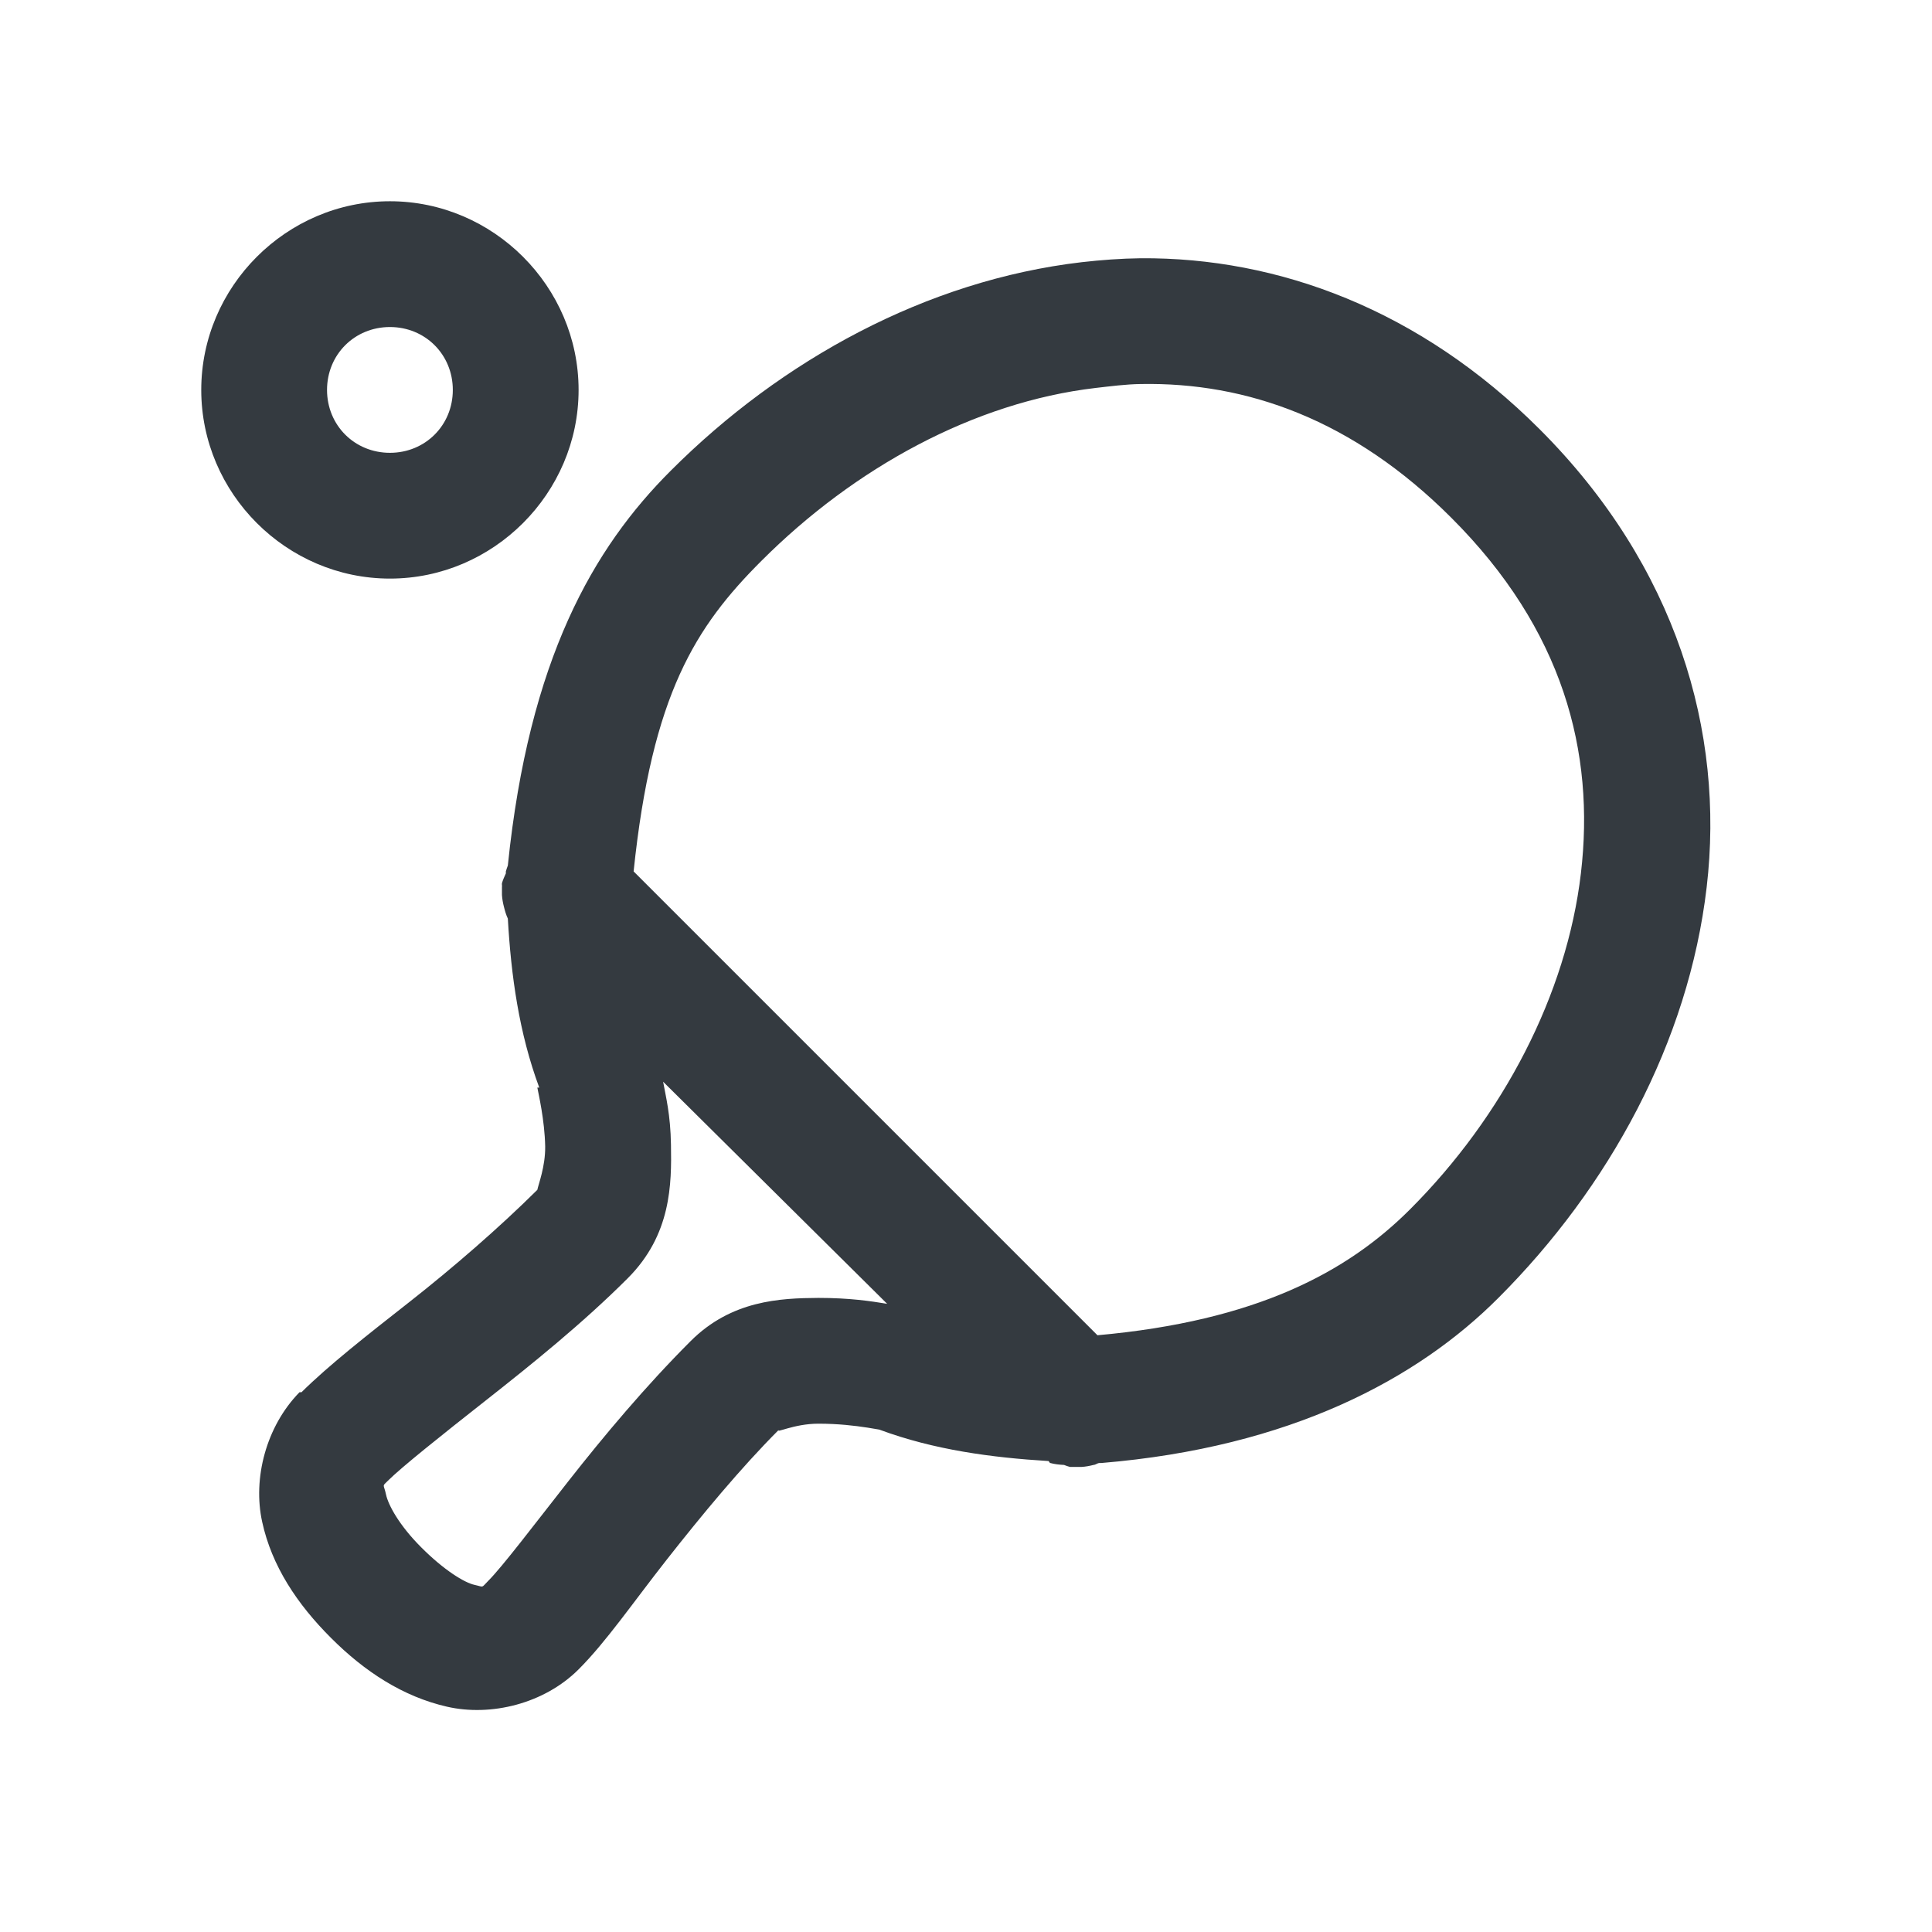 <?xml version="1.0" encoding="UTF-8"?>
<svg width="48px" height="48px" viewBox="0 0 48 48" version="1.1" xmlns="http://www.w3.org/2000/svg" xmlns:xlink="http://www.w3.org/1999/xlink">
    <!-- Generator: Sketch 63.1 (92452) - https://sketch.com -->
    <title>Icons/icons-category/sport</title>
    <desc>Created with Sketch.</desc>
    <g id="Icons/icons-category/sport" stroke="none" stroke-width="1" fill="none" fill-rule="evenodd">
        <g id="icon-ping-pong" transform="translate(5, 5)" fill="#343A40">
            <path d="M4.688,0 C2.118,0 0,2.118 0,4.688 C0,7.257 2.118,9.375 4.688,9.375 C7.257,9.375 9.375,7.257 9.375,4.688 C9.375,2.118 7.257,0 4.688,0 Z M23.34,1.416 C22.852,1.422 22.357,1.459 21.875,1.514 C18.018,1.965 14.417,3.943 11.67,6.689 C9.741,8.612 8.142,11.377 7.617,16.504 C7.599,16.553 7.581,16.602 7.568,16.65 C7.568,16.669 7.568,16.681 7.568,16.699 C7.532,16.779 7.495,16.858 7.471,16.943 C7.465,16.98 7.477,16.998 7.471,17.041 C7.471,17.09 7.471,17.139 7.471,17.188 C7.471,17.206 7.471,17.218 7.471,17.236 C7.477,17.334 7.495,17.432 7.52,17.529 C7.544,17.627 7.574,17.731 7.617,17.822 C7.697,19.226 7.892,20.66 8.398,22.021 L8.35,22.021 C8.374,22.156 8.533,22.827 8.545,23.486 C8.551,23.981 8.374,24.432 8.35,24.561 C7.397,25.507 6.256,26.495 5.176,27.344 C4.095,28.192 3.162,28.925 2.49,29.59 L2.441,29.59 C1.611,30.438 1.276,31.732 1.514,32.812 C1.752,33.905 2.38,34.851 3.223,35.693 C4.059,36.53 5.011,37.152 6.104,37.402 C7.196,37.653 8.521,37.329 9.375,36.475 C10.059,35.791 10.718,34.827 11.572,33.74 C12.427,32.654 13.397,31.476 14.355,30.518 C14.246,30.627 14.722,30.371 15.332,30.371 C15.826,30.371 16.235,30.42 16.553,30.469 C16.632,30.481 16.797,30.511 16.846,30.518 C18.207,31.024 19.641,31.213 21.045,31.299 C21.063,31.299 21.075,31.348 21.094,31.348 C21.204,31.378 21.32,31.39 21.436,31.396 C21.484,31.415 21.533,31.433 21.582,31.445 C21.631,31.445 21.68,31.445 21.729,31.445 C21.759,31.445 21.796,31.445 21.826,31.445 C21.844,31.445 21.857,31.445 21.875,31.445 C21.973,31.439 22.07,31.421 22.168,31.396 C22.229,31.39 22.253,31.354 22.314,31.348 C22.333,31.348 22.345,31.348 22.363,31.348 C27.069,30.957 30.225,29.254 32.227,27.246 C34.973,24.5 36.951,20.898 37.402,17.041 C37.854,13.184 36.652,9.064 33.252,5.664 C30.28,2.692 26.758,1.392 23.34,1.416 Z M4.688,3.125 C5.566,3.125 6.25,3.809 6.25,4.688 C6.25,5.566 5.566,6.25 4.688,6.25 C3.809,6.25 3.125,5.566 3.125,4.688 C3.125,3.809 3.809,3.125 4.688,3.125 Z M23.34,4.541 C25.977,4.492 28.619,5.426 31.055,7.861 C33.844,10.645 34.631,13.69 34.277,16.699 C33.923,19.708 32.343,22.736 30.029,25.049 C28.473,26.605 26.215,27.82 22.266,28.174 L10.742,16.65 C11.2,12.244 12.286,10.565 13.916,8.936 C16.229,6.622 19.202,4.993 22.217,4.639 C22.595,4.596 22.961,4.547 23.34,4.541 Z M11.475,21.875 L17.041,27.393 C16.626,27.325 16.107,27.246 15.332,27.246 C14.38,27.252 13.171,27.307 12.158,28.32 C11.035,29.443 10.004,30.676 9.131,31.787 C8.258,32.898 7.483,33.923 7.129,34.277 C6.946,34.46 7.037,34.43 6.787,34.375 C6.537,34.32 6.03,34.009 5.469,33.447 C4.919,32.898 4.645,32.391 4.59,32.129 C4.535,31.866 4.48,31.94 4.639,31.787 C4.968,31.458 5.963,30.664 7.08,29.785 C8.197,28.906 9.473,27.881 10.596,26.758 C11.676,25.677 11.688,24.426 11.67,23.438 C11.658,22.687 11.542,22.247 11.475,21.875 Z" id="Shape"></path>
        </g>
    </g>
</svg>